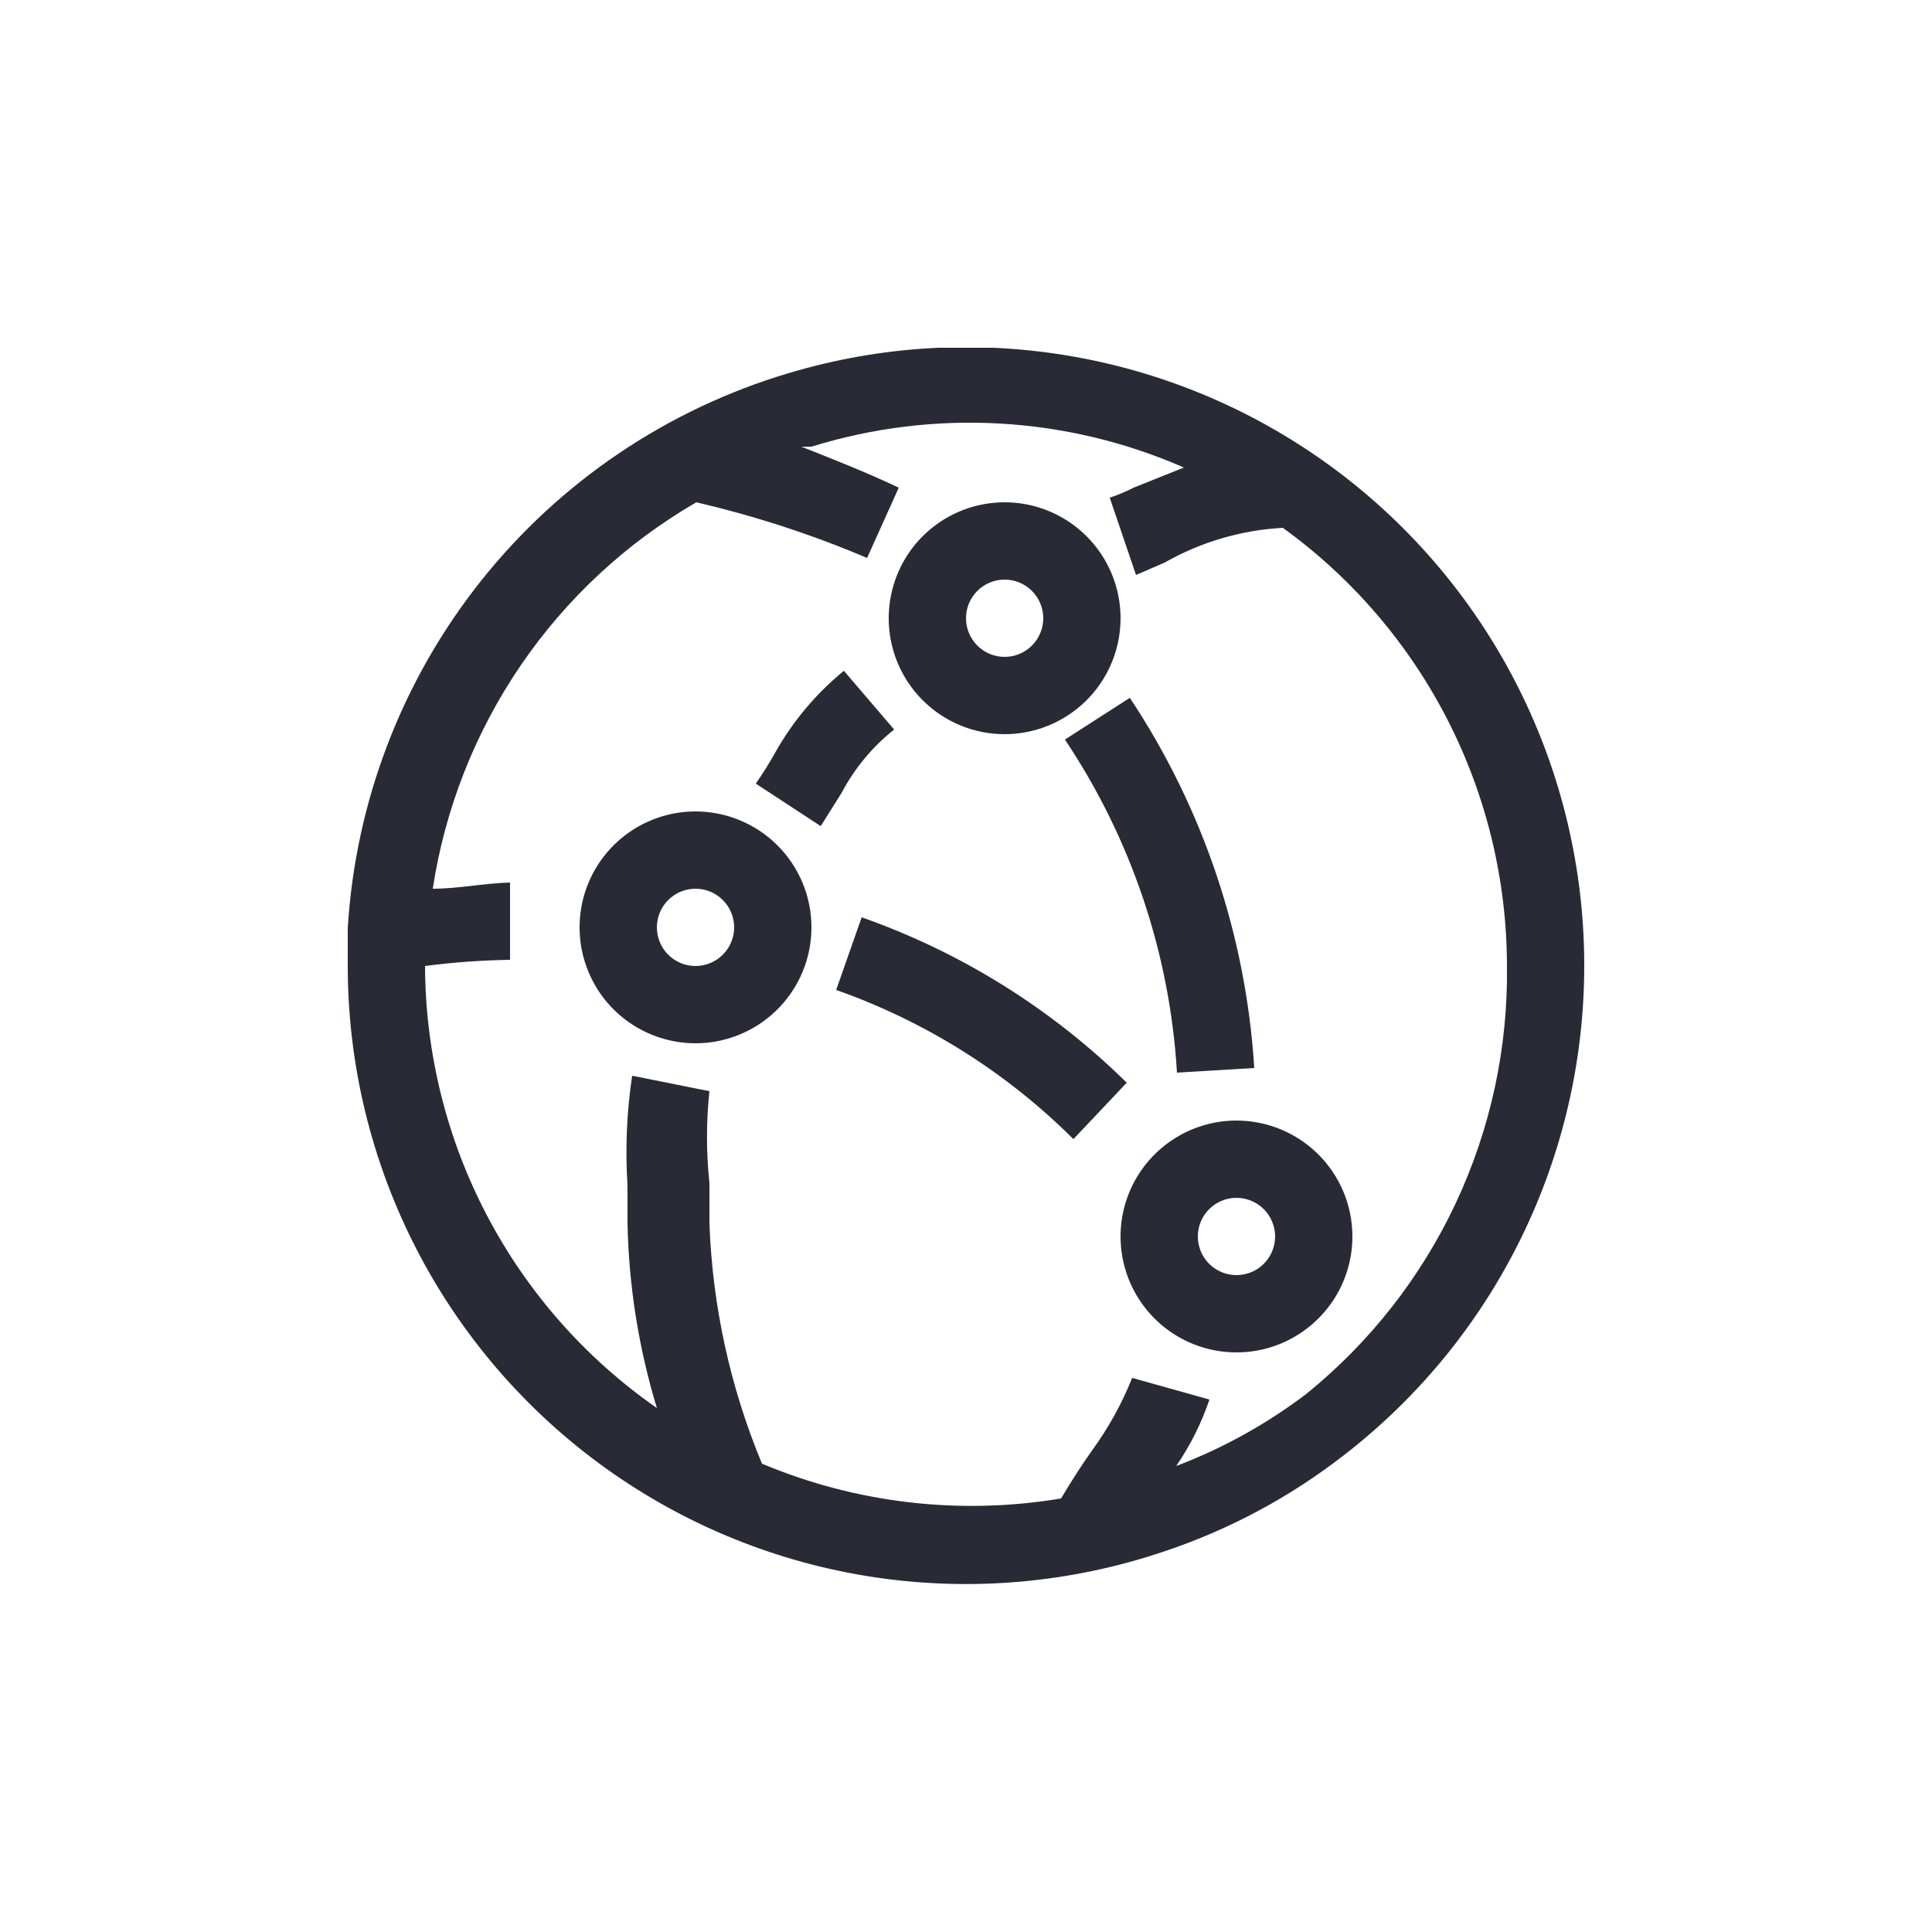 <svg width="50" height="50" viewBox="0 0 50 50" fill="none" xmlns="http://www.w3.org/2000/svg">
<g clip-path="url(#clip0)">
<path fill-rule="evenodd" clip-rule="evenodd" d="M33 32C33 31.735 32.894 31.48 32.707 31.293C32.519 31.105 32.265 31 32 31C31.734 31 31.48 31.105 31.293 31.293C31.105 31.48 31 31.735 31 32C31 32.265 31.105 32.52 31.293 32.707C31.48 32.895 31.734 33 32 33C32.265 33 32.519 32.895 32.707 32.707C32.894 32.52 33 32.265 33 32ZM35 32C35 32.593 34.824 33.173 34.494 33.667C34.164 34.16 33.696 34.544 33.148 34.772C32.599 34.999 31.996 35.058 31.414 34.942C30.832 34.827 30.298 34.541 29.878 34.121C29.459 33.702 29.173 33.167 29.057 32.585C28.942 32.003 29.001 31.4 29.228 30.852C29.455 30.304 29.84 29.835 30.333 29.506C30.826 29.176 31.406 29 32 29C32.795 29 33.558 29.316 34.121 29.879C34.684 30.441 35 31.204 35 32ZM19 24C19 23.735 18.894 23.48 18.707 23.293C18.519 23.105 18.265 23 18 23C17.734 23 17.48 23.105 17.293 23.293C17.105 23.48 17 23.735 17 24C17 24.265 17.105 24.52 17.293 24.707C17.48 24.895 17.734 25 18 25C18.265 25 18.519 24.895 18.707 24.707C18.894 24.52 19 24.265 19 24ZM21 24C21 24.593 20.824 25.173 20.494 25.667C20.164 26.16 19.696 26.544 19.148 26.771C18.599 26.999 17.996 27.058 17.414 26.942C16.832 26.826 16.298 26.541 15.878 26.121C15.459 25.702 15.173 25.167 15.057 24.585C14.942 24.003 15.001 23.4 15.228 22.852C15.455 22.304 15.84 21.835 16.333 21.506C16.826 21.176 17.406 21 18 21C18.795 21 19.558 21.316 20.121 21.879C20.684 22.441 21 23.204 21 24ZM25 16C25 16.265 25.105 16.52 25.293 16.707C25.48 16.895 25.734 17 26 17C26.265 17 26.519 16.895 26.707 16.707C26.894 16.52 27 16.265 27 16C27 15.735 26.894 15.48 26.707 15.293C26.519 15.105 26.265 15 26 15C25.734 15 25.48 15.105 25.293 15.293C25.105 15.48 25 15.735 25 16ZM23 16C23 15.406 23.176 14.826 23.505 14.333C23.835 13.84 24.303 13.455 24.852 13.228C25.4 13.001 26.003 12.942 26.585 13.057C27.167 13.173 27.701 13.459 28.121 13.879C28.541 14.298 28.826 14.833 28.942 15.415C29.058 15.997 28.998 16.6 28.771 17.148C28.544 17.696 28.16 18.165 27.666 18.494C27.173 18.824 26.593 19 26 19C25.604 19 25.212 18.922 24.847 18.77C24.482 18.618 24.15 18.395 23.871 18.114C23.592 17.834 23.372 17.5 23.222 17.134C23.073 16.768 22.997 16.375 23 15.98V16ZM39 25C38.998 22.786 38.472 20.603 37.464 18.632C36.456 16.661 34.994 14.957 33.2 13.66C32.124 13.719 31.076 14.027 30.14 14.56L29.4 14.88L28.72 12.88C28.933 12.81 29.14 12.723 29.34 12.62L30.64 12.1C27.596 10.767 24.173 10.575 21 11.56H20.74C21.44 11.84 22.28 12.16 23.26 12.62L22.44 14.44C21.011 13.832 19.532 13.351 18.02 13C16.207 14.05 14.653 15.494 13.473 17.225C12.293 18.956 11.516 20.929 11.2 23C11.86 23 12.5 22.86 13.2 22.84V24.84C12.464 24.851 11.729 24.905 11 25C11.008 27.248 11.557 29.462 12.601 31.453C13.646 33.445 15.154 35.155 17 36.44C16.529 34.889 16.273 33.281 16.24 31.66C16.24 31.34 16.24 31.02 16.24 30.68C16.179 29.732 16.219 28.78 16.36 27.84L18.36 28.24C18.276 29.031 18.276 29.829 18.36 30.62C18.36 30.98 18.36 31.32 18.36 31.66C18.437 33.798 18.898 35.905 19.72 37.88C22.163 38.906 24.846 39.218 27.46 38.78C27.7 38.38 27.96 37.96 28.26 37.54C28.684 36.96 29.034 36.328 29.3 35.66L31.3 36.22C31.094 36.831 30.805 37.409 30.44 37.94C31.643 37.484 32.774 36.857 33.8 36.08C35.449 34.747 36.774 33.058 37.675 31.138C38.575 29.219 39.029 27.12 39 25ZM41 25C40.999 27.445 40.438 29.858 39.36 32.052C38.282 34.247 36.715 36.165 34.78 37.66C33.39 38.741 31.828 39.58 30.16 40.14C27.752 40.96 25.183 41.195 22.666 40.824C20.15 40.453 17.758 39.487 15.689 38.007C13.621 36.527 11.935 34.575 10.771 32.313C9.608 30.05 9 27.544 9 25C8.979 24.674 8.979 24.346 9 24.02C9.199 20.747 10.4 17.613 12.439 15.045C14.478 12.476 17.257 10.597 20.4 9.66C22.79 8.942 25.315 8.794 27.773 9.227C30.231 9.659 32.554 10.661 34.556 12.152C36.557 13.642 38.183 15.58 39.302 17.811C40.421 20.042 41.002 22.504 41 25ZM23.14 18.88L21.84 17.36C21.12 17.95 20.516 18.669 20.06 19.48C19.907 19.755 19.74 20.022 19.56 20.28L21.24 21.38L21.78 20.52C22.115 19.885 22.578 19.327 23.14 18.88ZM22.3 23.74L21.64 25.62C23.948 26.433 26.046 27.752 27.78 29.48L29.16 28.02C27.215 26.106 24.873 24.645 22.3 23.74ZM27.56 19.14L29.24 18.06C31.136 20.915 32.247 24.219 32.46 27.64L30.46 27.76C30.277 24.68 29.276 21.704 27.56 19.14Z" fill="#282A35"/>
</g>
<defs>
<clipPath id="clip0">
<rect width="32" height="32" fill="white" transform="translate(9 9)"/>
</clipPath>
</defs>
</svg>
